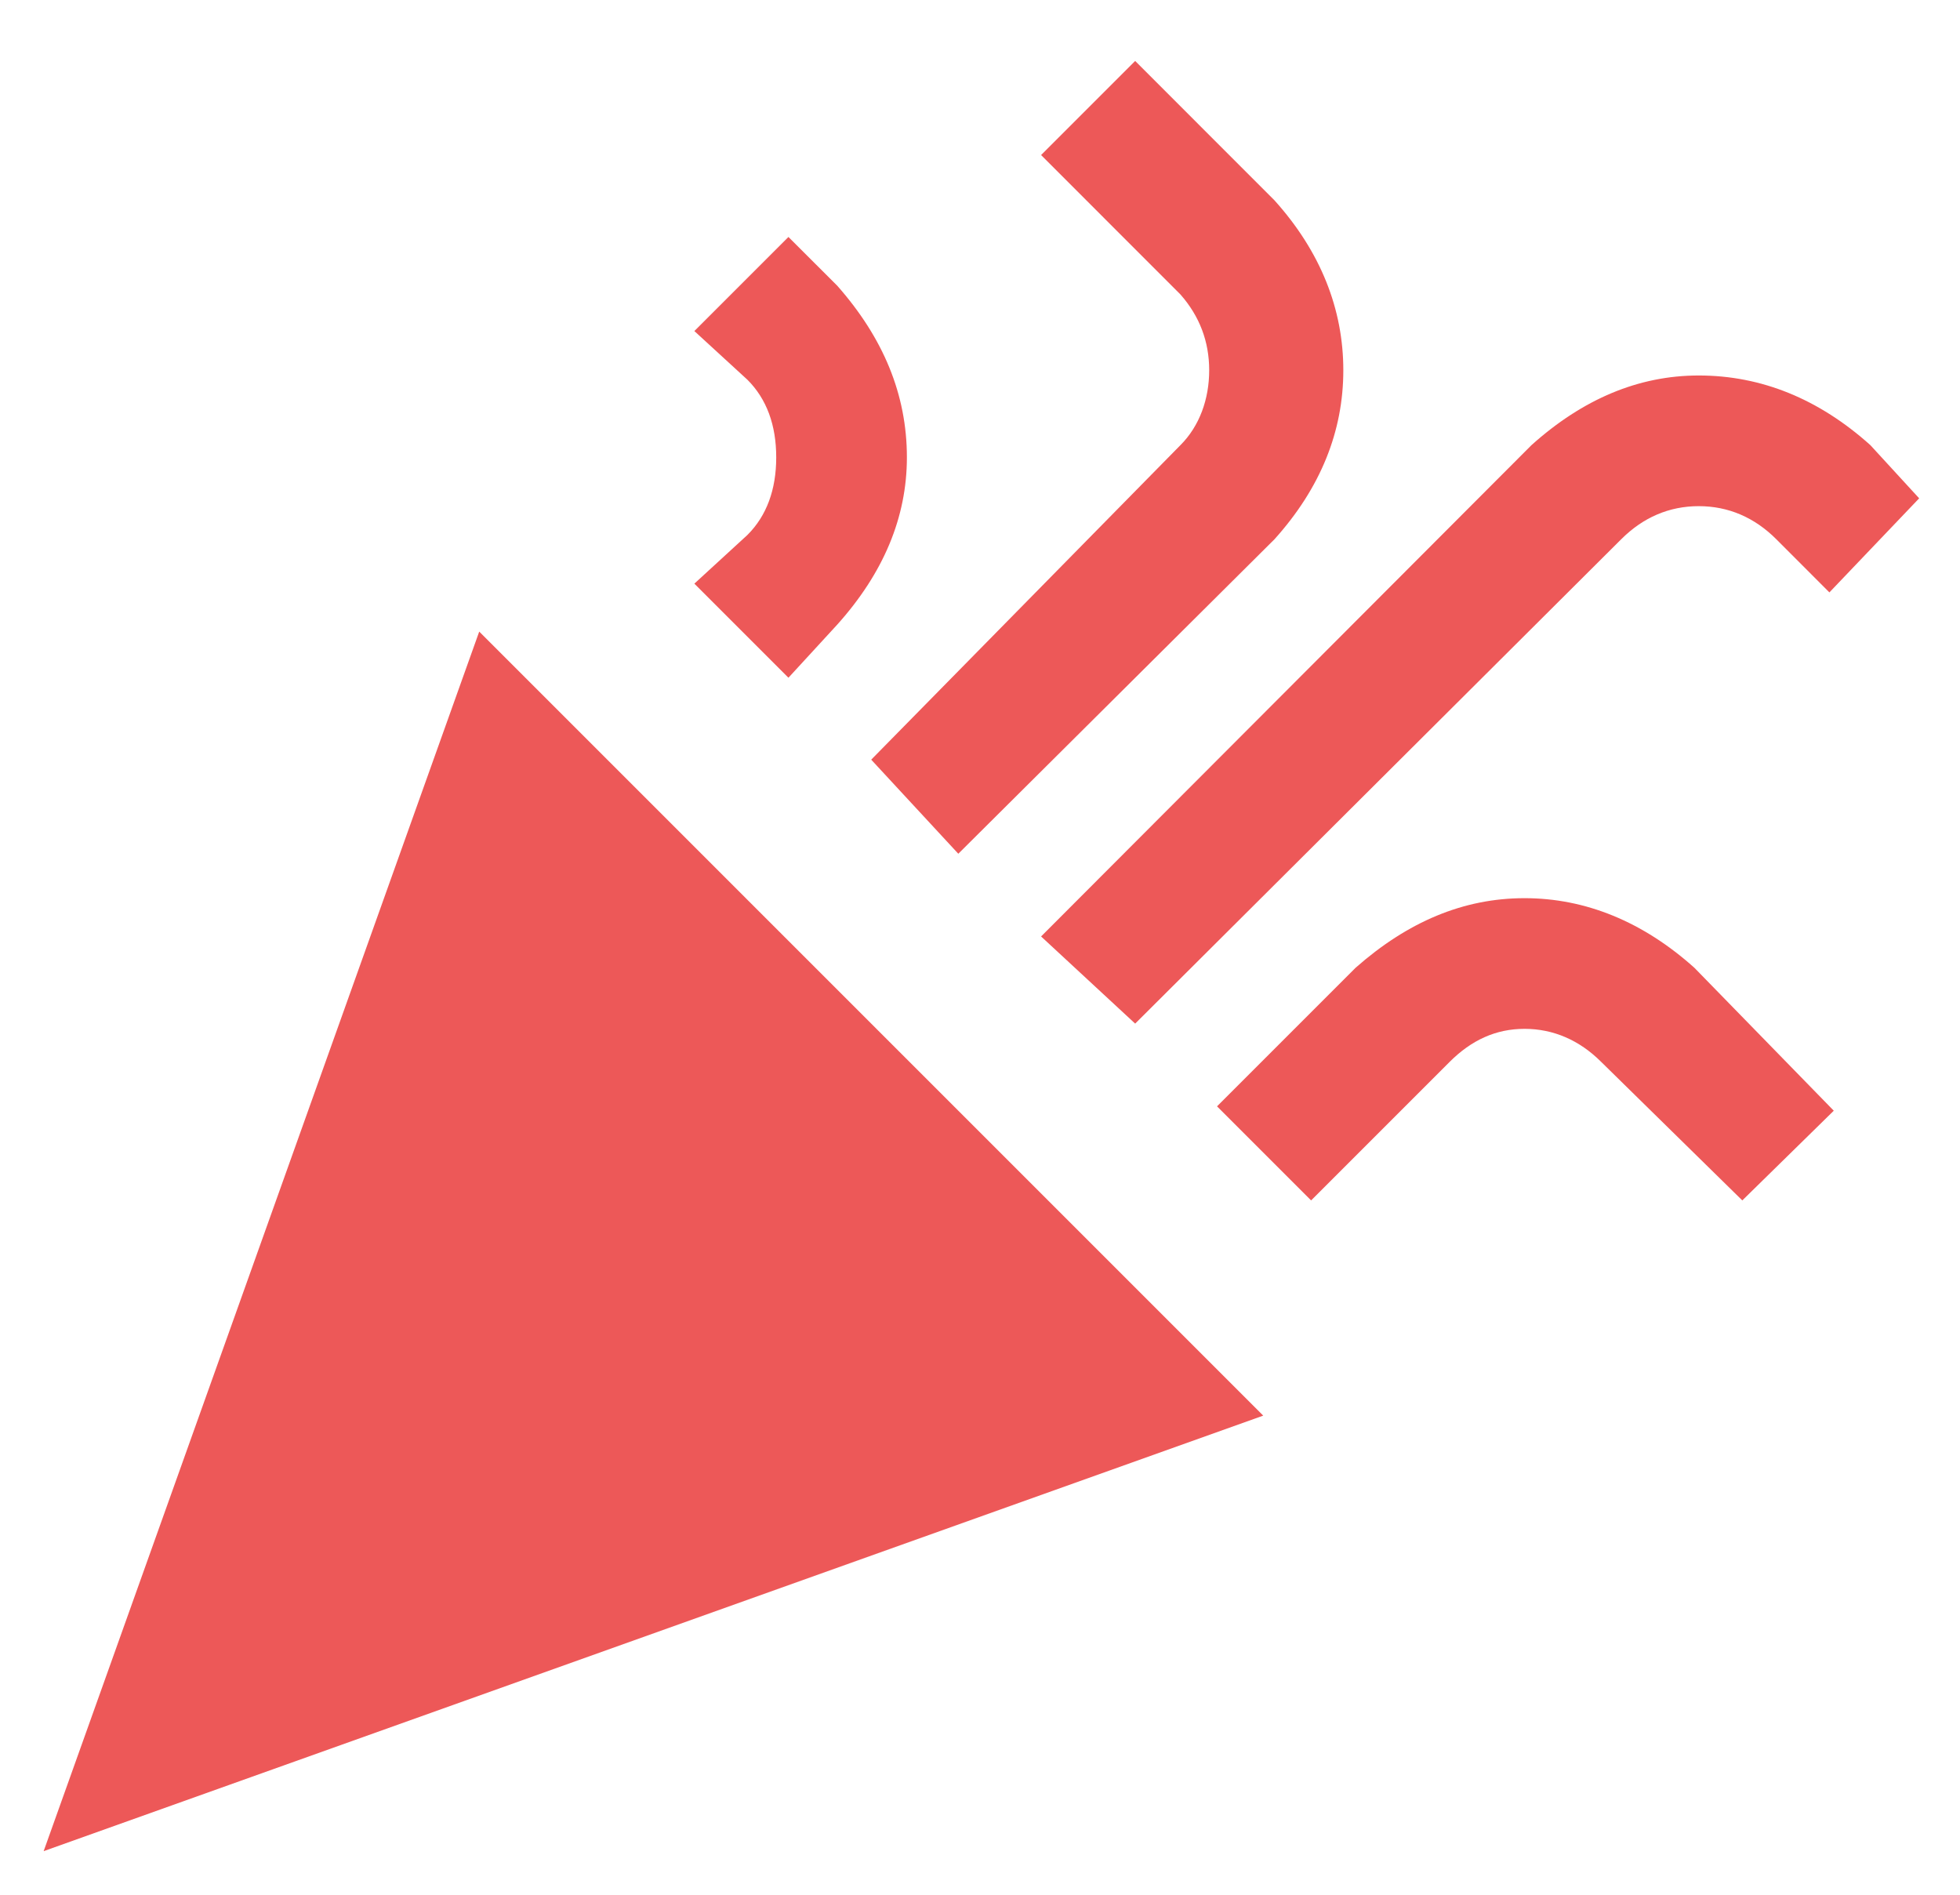 <svg width="30" height="29" viewBox="0 0 30 29" fill="none" xmlns="http://www.w3.org/2000/svg">
<path d="M17.375 0.933L15.935 2.373L18.068 4.507C18.361 4.84 18.508 5.227 18.508 5.667C18.508 6.107 18.361 6.52 18.068 6.813L13.335 11.627L14.668 13.067L19.508 8.253C20.215 7.467 20.561 6.6 20.561 5.667C20.561 4.733 20.215 3.853 19.508 3.067L17.375 0.933ZM12.068 3.627L10.628 5.067L11.441 5.813C11.735 6.107 11.881 6.507 11.881 7C11.881 7.493 11.735 7.893 11.441 8.187L10.628 8.933L12.068 10.373L12.815 9.56C13.521 8.773 13.881 7.92 13.881 7C13.881 6.04 13.521 5.173 12.815 4.373L12.068 3.627ZM26.001 5.747C25.081 5.747 24.228 6.107 23.441 6.813L15.935 14.333L17.375 15.667L24.815 8.253C25.148 7.92 25.548 7.747 26.001 7.747C26.455 7.747 26.855 7.92 27.188 8.253L28.001 9.067L29.375 7.627L28.628 6.813C27.841 6.107 26.961 5.747 26.001 5.747ZM7.335 9.667L0.668 28.333L19.335 21.667L7.335 9.667ZM23.335 13.747C22.401 13.747 21.548 14.107 20.748 14.813L18.628 16.933L20.068 18.373L22.188 16.253C22.521 15.92 22.895 15.747 23.335 15.747C23.775 15.747 24.175 15.92 24.508 16.253L26.668 18.373L28.068 17L25.935 14.813C25.148 14.107 24.268 13.747 23.335 13.747Z" fill="#ED5858"/>
</svg>

